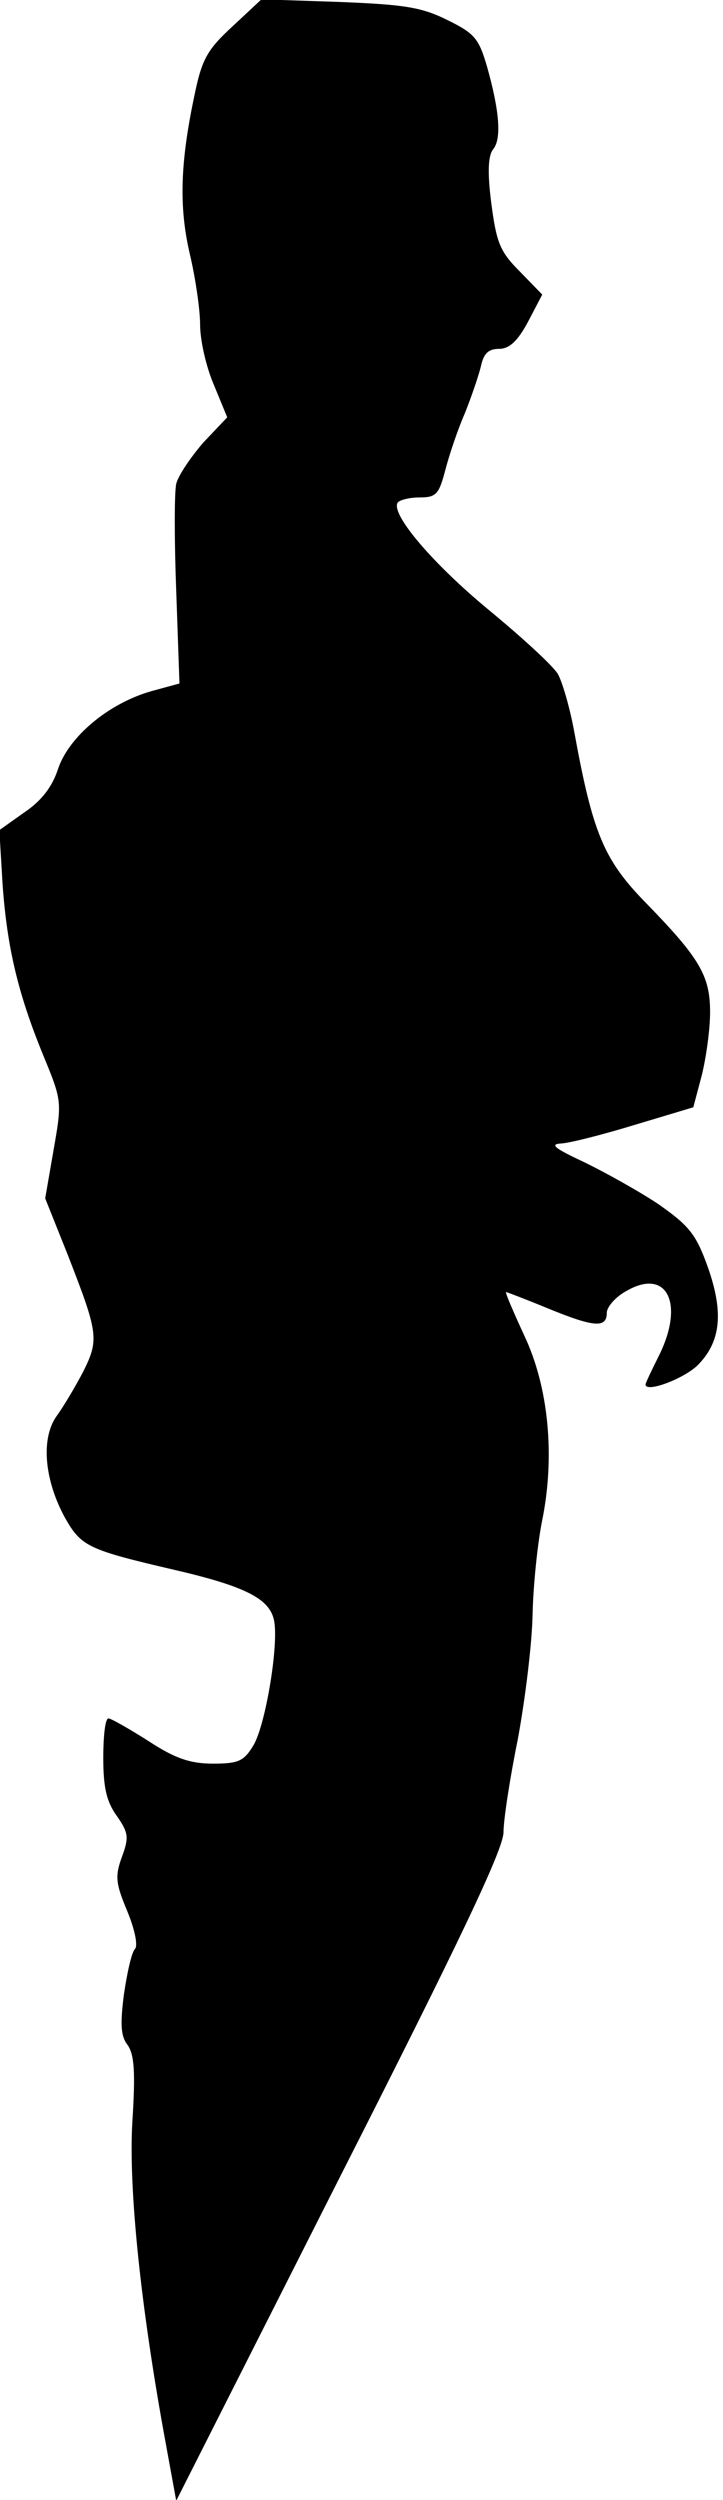 <?xml version="1.0" standalone="no"?>
<!DOCTYPE svg PUBLIC "-//W3C//DTD SVG 20010904//EN"
 "http://www.w3.org/TR/2001/REC-SVG-20010904/DTD/svg10.dtd">
<svg version="1.0" xmlns="http://www.w3.org/2000/svg"
 width="112pt" height="387pt" viewBox="0 0 112 387"
 preserveAspectRatio="xMidYMid meet">
<g transform="translate(0,387) scale(0.1,-0.1)"
fill="#000000" stroke="none">
<path fill="#000000" stroke="none" d="M360 3829 c-38 -35 -47 -50 -58 -103
-23 -107 -25 -176 -8 -249 9 -38 16 -87 16 -110 0 -23 9 -64 21 -92 l21 -51
-37 -39 c-19 -22 -39 -51 -42 -64 -3 -13 -3 -88 0 -166 l5 -143 -44 -12 c-66
-19 -127 -70 -144 -120 -9 -28 -26 -50 -53 -68 l-38 -27 5 -84 c7 -98 24 -170
64 -267 28 -68 28 -70 15 -144 l-13 -75 34 -85 c48 -123 50 -133 25 -183 -12
-23 -31 -55 -42 -70 -24 -35 -18 -99 14 -157 25 -44 36 -49 169 -80 108 -25
146 -44 154 -76 9 -34 -12 -162 -31 -195 -15 -25 -23 -29 -63 -29 -35 0 -59 8
-100 35 -30 19 -58 35 -62 35 -5 0 -8 -27 -8 -61 0 -46 5 -68 21 -90 18 -26
19 -33 8 -63 -11 -30 -10 -41 8 -84 12 -29 17 -54 12 -59 -5 -5 -12 -36 -17
-70 -6 -47 -5 -65 6 -79 10 -15 12 -41 7 -119 -6 -103 13 -286 51 -493 l17
-93 253 500 c188 370 254 509 254 535 0 19 10 84 22 143 11 59 22 146 23 193
1 47 8 113 15 147 20 99 10 206 -28 286 -17 37 -30 67 -28 67 1 0 30 -11 64
-25 73 -30 92 -31 92 -7 0 9 14 25 31 34 63 36 90 -21 49 -102 -11 -22 -20
-41 -20 -43 0 -14 63 10 83 32 34 36 38 81 13 151 -18 50 -29 63 -76 96 -30
20 -82 49 -115 65 -47 22 -54 28 -35 29 14 1 65 14 114 29 l90 27 13 49 c7 28
13 72 13 98 0 57 -16 84 -102 172 -63 65 -80 107 -108 260 -7 39 -19 80 -26
92 -8 13 -56 57 -107 99 -86 71 -152 148 -141 166 3 4 18 8 34 8 26 0 30 5 40
43 6 23 19 62 30 87 10 25 21 57 25 73 4 19 11 27 28 27 16 0 29 12 45 42 l22
42 -35 36 c-31 31 -36 45 -44 106 -6 47 -5 73 3 83 13 16 10 58 -9 126 -13 45
-19 53 -62 74 -40 20 -67 24 -168 28 l-120 4 -45 -42z"/>
</g>
</svg>
